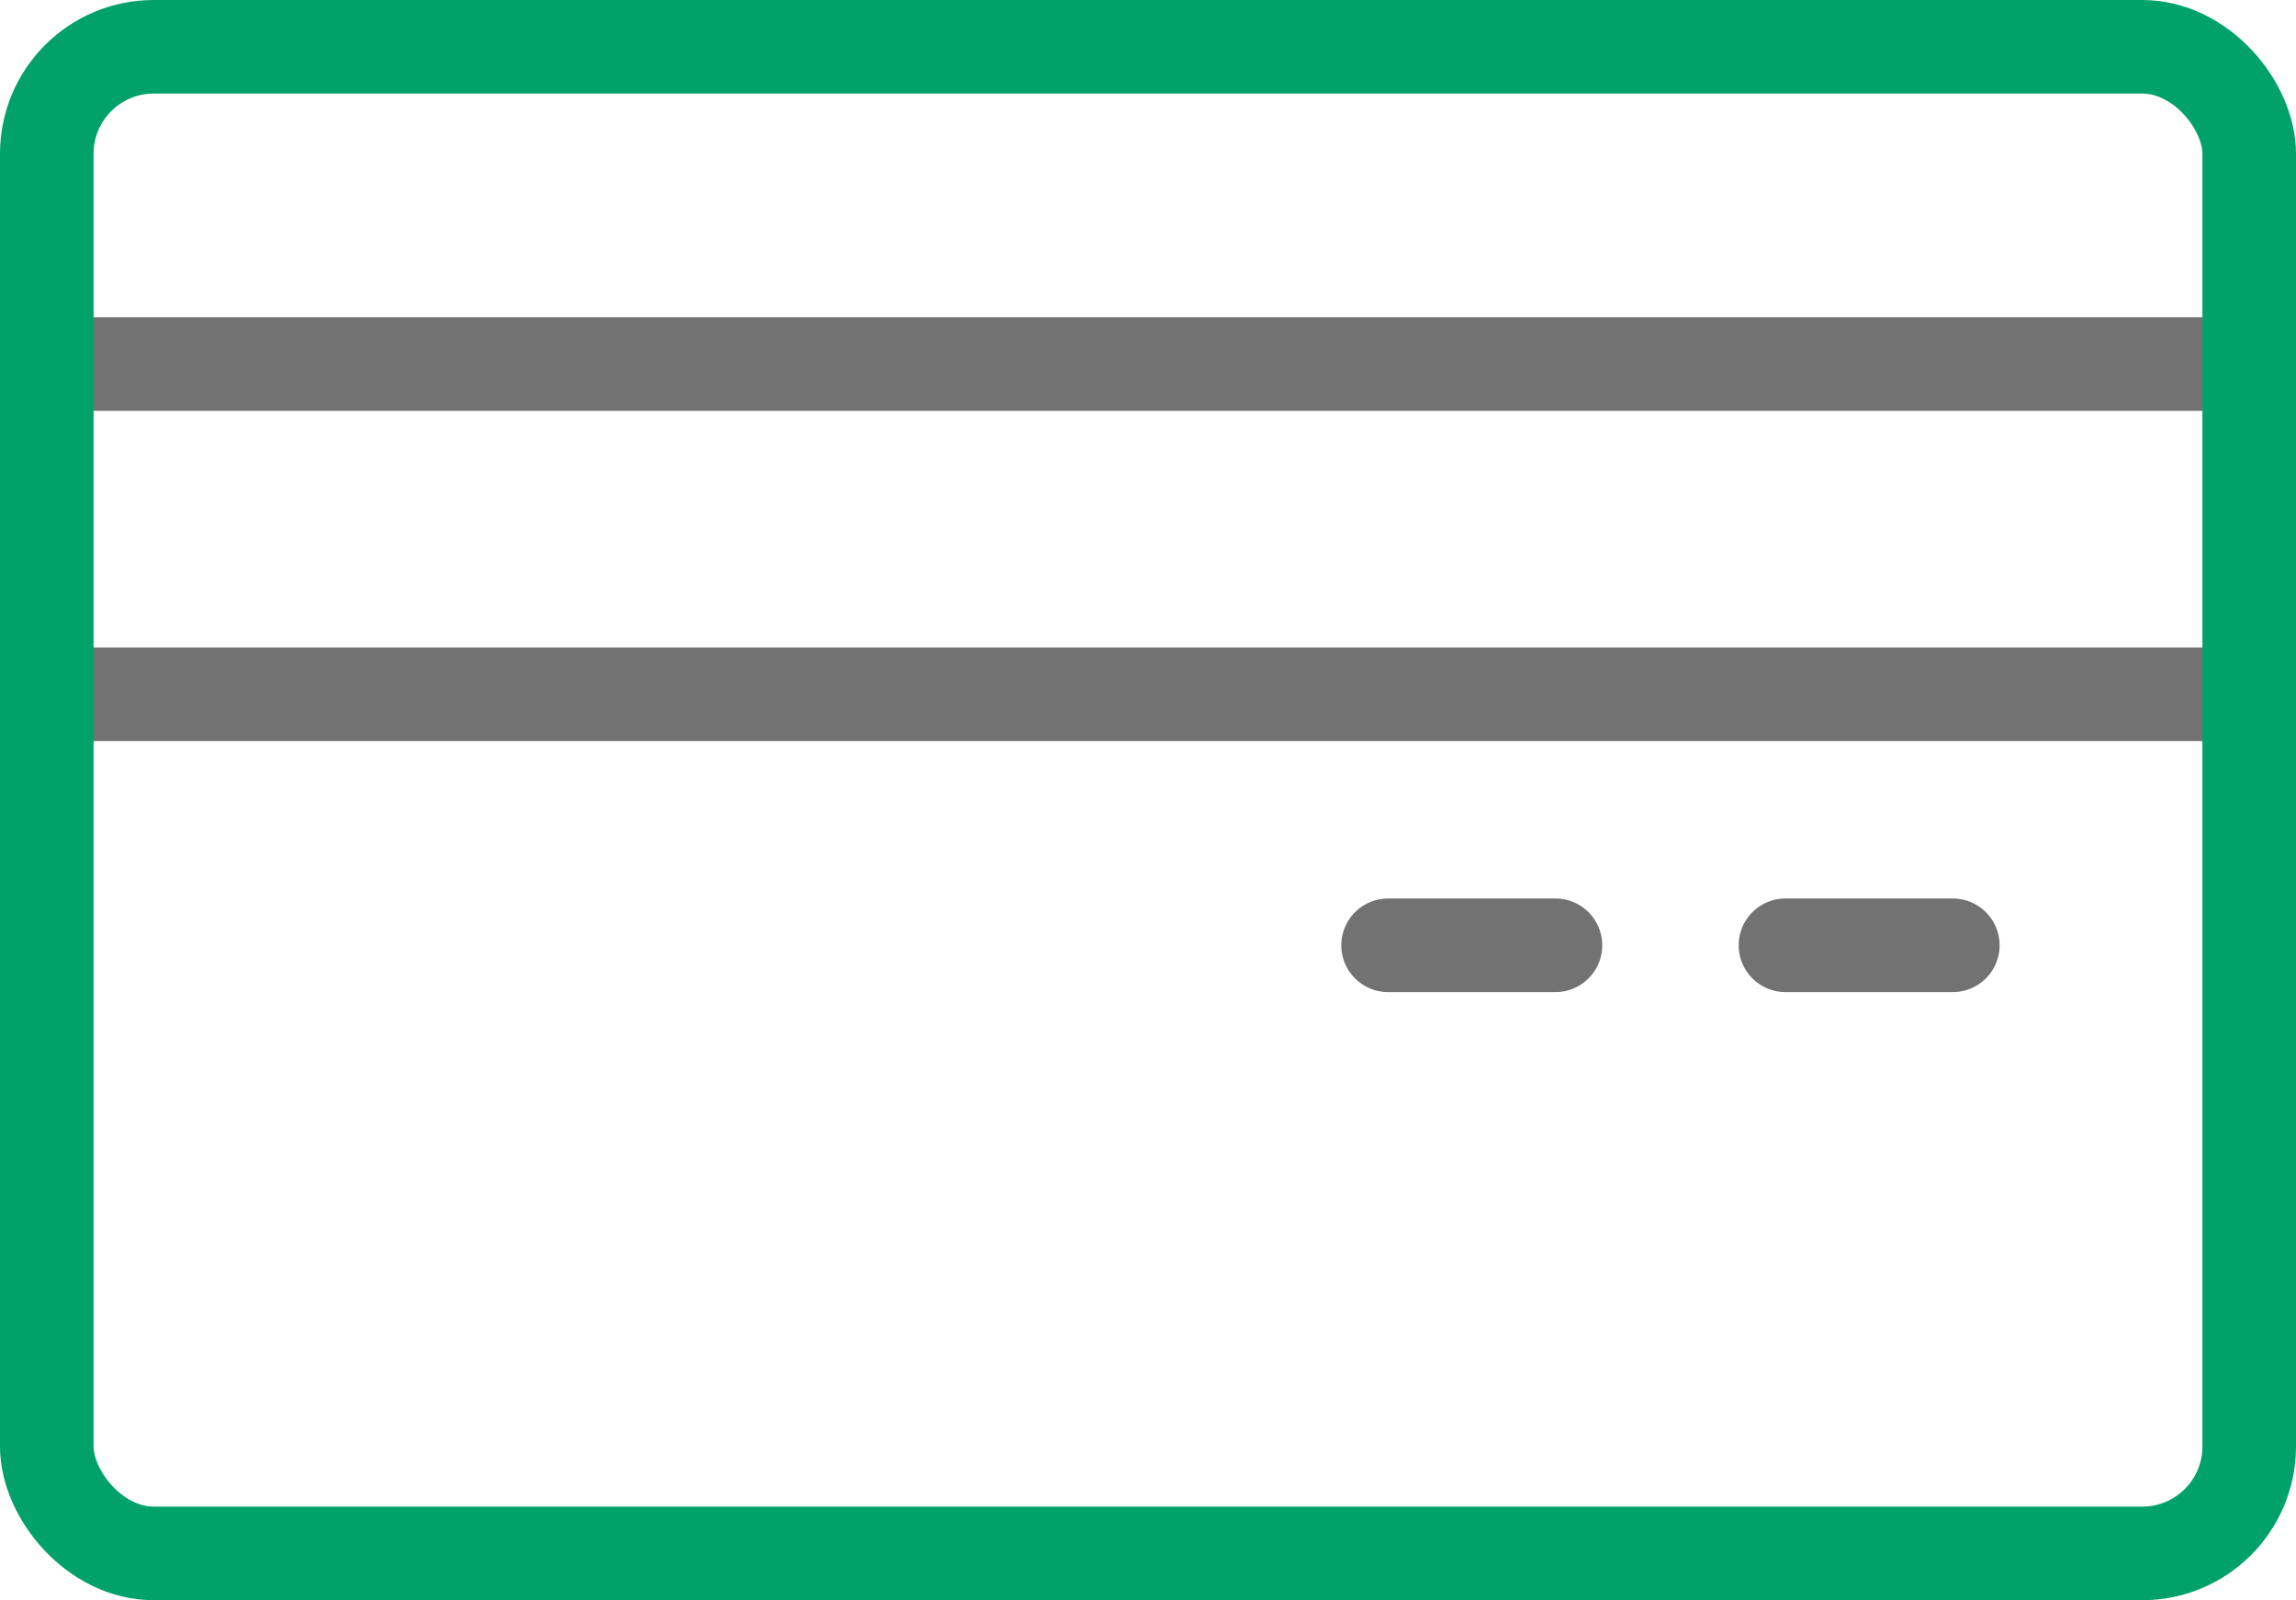 <svg xmlns="http://www.w3.org/2000/svg" viewBox="0 0 85.872 59.843">
  <defs>
    <style>
      .a, .b {
        fill: none;
        stroke-linecap: round;
        stroke-width: 3.5px;
      }

      .a {
        stroke: #727272;
        stroke-linejoin: round;
      }

      .b {
        stroke: #00a26a;
        stroke-miterlimit: 10;
      }
    </style>
  </defs>
  <g>
    <line class="a" x1="1.75" y1="13.612" x2="84.122" y2="13.612"/>
    <line class="a" x1="1.75" y1="25.964" x2="84.122" y2="25.964"/>
    <line class="a" x1="51.915" y1="35.351" x2="58.175" y2="35.351"/>
    <line class="a" x1="66.777" y1="35.351" x2="73.037" y2="35.351"/>
    <rect class="b" x="1.75" y="1.75" width="82.372" height="56.343" rx="4"/>
  </g>
</svg>
